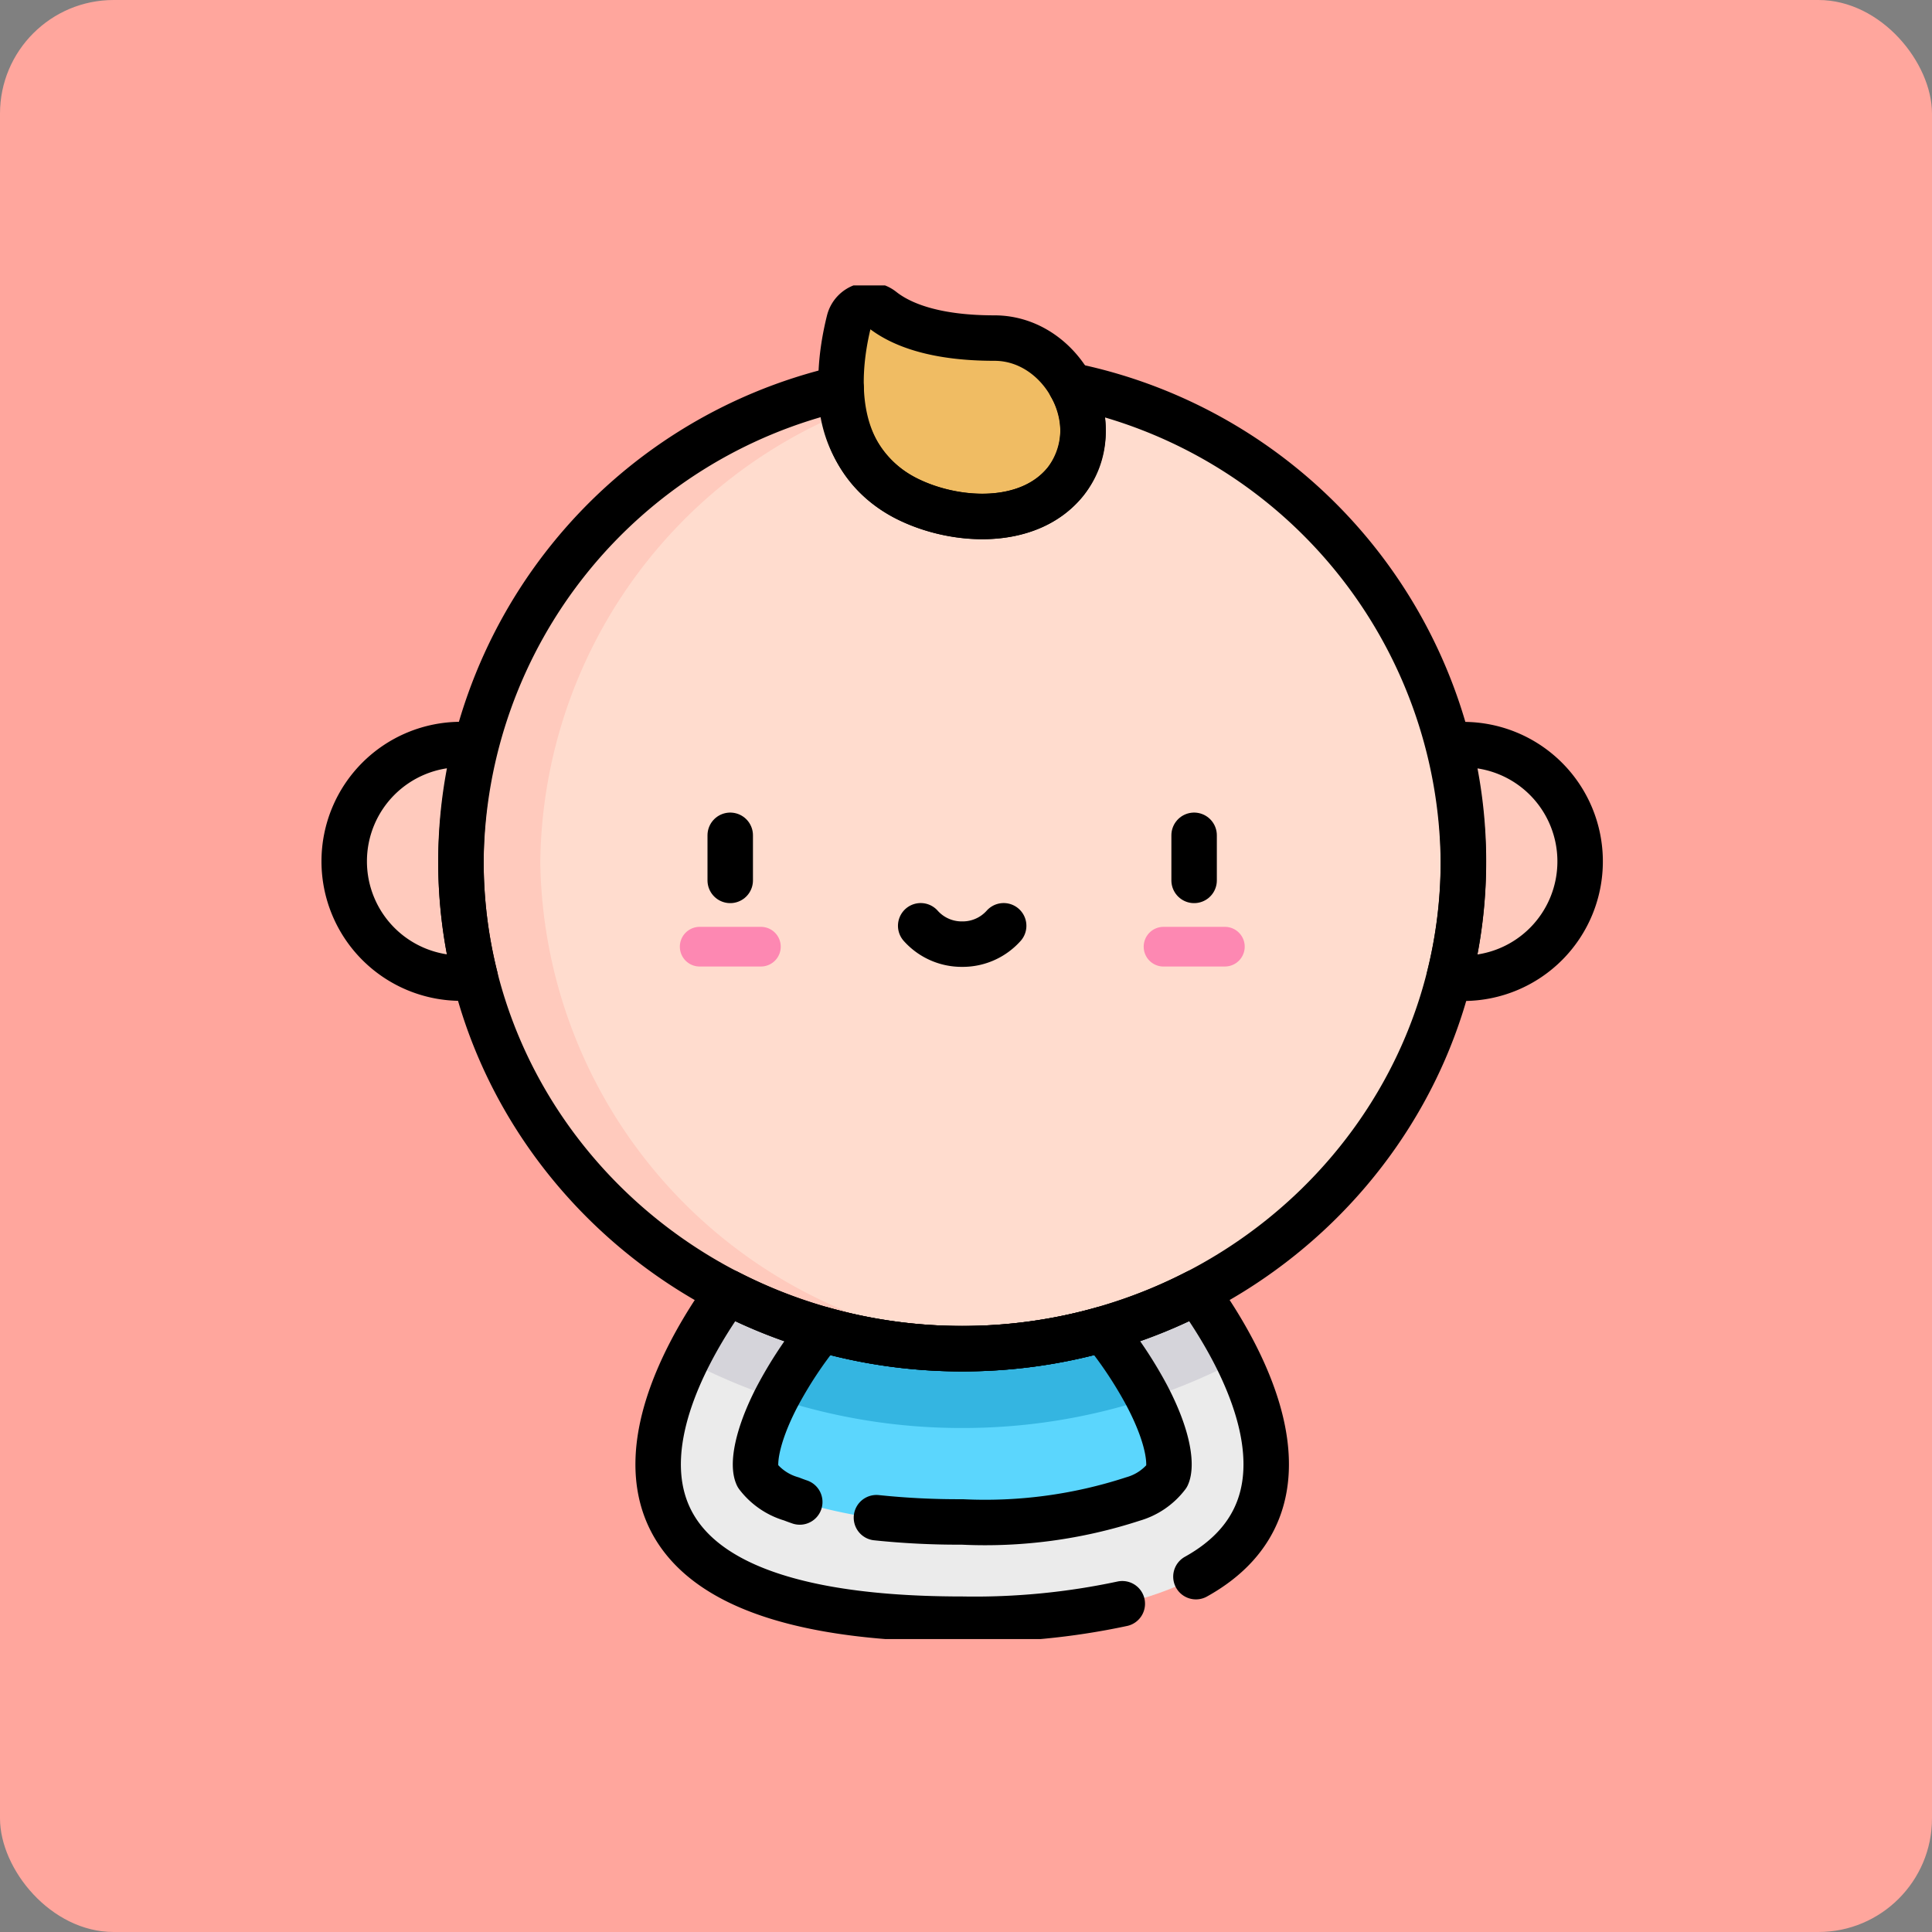 <svg xmlns="http://www.w3.org/2000/svg" xmlns:xlink="http://www.w3.org/1999/xlink" width="85" height="85" viewBox="0 0 85 85">
  <rect x="0" y="0" width="85" height="85" fill="#808080" stroke="none"/>
  <defs>
    <clipPath id="clip-path">
      <path id="path5250" d="M0-682.665H59.554v59.554H0Z" transform="translate(0 682.665)"/>
    </clipPath>
  </defs>
  <g id="Grupo_1065136" data-name="Grupo 1065136" transform="translate(-180 -446)">
    <rect id="Rectángulo_373435" data-name="Rectángulo 373435" width="85" height="85" rx="5" transform="translate(180 446)" fill="#ffa69d"/>
    <g id="g5244" transform="translate(192.555 1141.222)">
      <g id="g5246" transform="translate(0 -682.665)">
        <g id="g5248" transform="translate(0 0)" clip-path="url(#clip-path)">
          <g id="g5254" transform="translate(16.401 43.029)">
            <path id="path5256" d="M-237.617,0s13.7,15.652-9.334,15.652S-256.286,0-256.286,0Z" transform="translate(260.327 0)" fill="#ebebeb"/>
          </g>
          <g id="g5258" transform="translate(17.645 43.029)">
            <path id="path5260" d="M0-44.562a25.909,25.909,0,0,0,12.132,2.98,25.91,25.91,0,0,0,12.132-2.98,21.908,21.908,0,0,0-2.8-4.259H2.8A21.911,21.911,0,0,0,0-44.562" transform="translate(0 48.821)" fill="#d5d4da"/>
          </g>
          <g id="g5262" transform="translate(20.68 45.837)">
            <path id="path5264" d="M-31.218-.106l.009-.01A17.922,17.922,0,0,0-33.29,3.013c-.87,1.7-1.042,2.931-.827,3.4a2.89,2.89,0,0,0,1.5,1.025A20.978,20.978,0,0,0-25.1,8.448a20.95,20.95,0,0,0,7.518-1.011,2.873,2.873,0,0,0,1.5-1.024c.165-.364.163-1.517-.892-3.525A18.106,18.106,0,0,0-18.991-.106Z" transform="translate(34.201 0.116)" fill="#5bd6fd"/>
          </g>
          <g id="g5266" transform="translate(46.693 20.203)">
            <path id="path5268" d="M-107.473-53.736a5.136,5.136,0,0,1-5.136,5.136,5.136,5.136,0,0,1-5.136-5.136,5.136,5.136,0,0,1,5.136-5.136,5.136,5.136,0,0,1,5.136,5.136" transform="translate(117.745 58.872)" fill="#ffcabd"/>
          </g>
          <g id="g5270" transform="translate(21.591 45.848)">
            <path id="path5272" d="M-85.645-46.259a26.155,26.155,0,0,0,8.184-1.3c-.021-.042-.041-.082-.063-.124a18.088,18.088,0,0,0-2.008-2.994H-91.758a17.972,17.972,0,0,0-2.072,3.118,26.154,26.154,0,0,0,8.185,1.3" transform="translate(93.83 50.68)" fill="#34b5e1"/>
          </g>
          <g id="g5274" transform="translate(23.664 45.837)">
            <path id="path5276" d="M0-.106H0l.009-.01Z" transform="translate(0 0.116)" fill="#34b5e1"/>
          </g>
          <g id="g5278" transform="translate(7.725 3.899)">
            <path id="path5280" d="M-461.452-224.329c0-11.841-9.873-21.44-22.052-21.44s-22.052,9.6-22.052,21.44,9.873,21.44,22.052,21.44,22.052-9.6,22.052-21.44" transform="translate(505.555 245.769)" fill="#ffdcce"/>
          </g>
          <g id="g5282" transform="translate(2.59 3.899)">
            <path id="path5284" d="M-90.246-224.329A21.7,21.7,0,0,1-69.94-245.7q-.863-.066-1.745-.067a21.946,21.946,0,0,0-21.424,16.348,4.465,4.465,0,0,0-.628-.044,5.136,5.136,0,0,0-5.136,5.136,5.136,5.136,0,0,0,5.136,5.136,4.468,4.468,0,0,0,.628-.044,21.945,21.945,0,0,0,21.424,16.348q.881,0,1.745-.067a21.7,21.7,0,0,1-20.307-21.374" transform="translate(98.872 245.769)" fill="#ffcabd"/>
          </g>
          <g id="g5286" transform="translate(37.758 28.221)">
            <path id="path5288" d="M-37.4-18.255h-2.7a.872.872,0,0,1-.872-.872A.872.872,0,0,1-40.1-20h2.7a.872.872,0,0,1,.872.872.872.872,0,0,1-.872.872" transform="translate(40.977 20)" fill="#fd88b2"/>
          </g>
          <g id="g5290" transform="translate(17.349 28.221)">
            <path id="path5292" d="M-37.4-18.255h-2.7a.872.872,0,0,1-.872-.872A.872.872,0,0,1-40.106-20h2.7a.872.872,0,0,1,.872.872.872.872,0,0,1-.872.872" transform="translate(40.979 20)" fill="#fd88b2"/>
          </g>
          <g id="g5294" transform="translate(24.446 0.872)">
            <path id="path5296" d="M-70.614-15.116c-2.68,0-4.141-.621-4.931-1.243a.916.916,0,0,0-1.463.485c-.738,2.955-.508,6.266,2.5,7.8,2.1,1.073,5.39,1.294,7.022-.724,1.958-2.419-.059-6.32-3.124-6.32" transform="translate(77.363 16.561)" fill="#f0bc63"/>
          </g>
          <g id="g5298" transform="translate(39.981 24.193)">
            <path id="path5300" d="M0,0V1.984" fill="none" stroke="#000" stroke-linecap="round" stroke-linejoin="round" stroke-miterlimit="10" stroke-width="2"/>
          </g>
          <g id="g5302" transform="translate(19.572 24.193)">
            <path id="path5304" d="M0,0V1.984" fill="none" stroke="#000" stroke-linecap="round" stroke-linejoin="round" stroke-miterlimit="10" stroke-width="2"/>
          </g>
          <g id="g5306" transform="translate(27.952 28.174)">
            <path id="path5308" d="M0,0A2.417,2.417,0,0,0,1.825.807,2.417,2.417,0,0,0,3.65,0" fill="none" stroke="#000" stroke-linecap="round" stroke-linejoin="round" stroke-miterlimit="10" stroke-width="2"/>
          </g>
          <g id="g5310" transform="translate(24.446 0.872)">
            <path id="path5312" d="M-70.614-15.116c-2.68,0-4.141-.621-4.931-1.243a.916.916,0,0,0-1.463.485c-.738,2.955-.508,6.266,2.5,7.8,2.1,1.073,5.39,1.294,7.022-.724C-65.532-11.216-67.549-15.116-70.614-15.116Z" transform="translate(77.363 16.561)" fill="none" stroke="#000" stroke-linecap="round" stroke-linejoin="round" stroke-miterlimit="10" stroke-width="2"/>
          </g>
          <g id="g5314" transform="translate(51.2 20.203)">
            <path id="path5316" d="M-6.576,0A5.189,5.189,0,0,0-7.2.039a20.925,20.925,0,0,1,.627,5.1,20.924,20.924,0,0,1-.628,5.1,5.187,5.187,0,0,0,.628.04A5.136,5.136,0,0,0-1.44,5.136,5.136,5.136,0,0,0-6.576,0Z" transform="translate(7.204)" fill="none" stroke="#000" stroke-linecap="round" stroke-linejoin="round" stroke-miterlimit="10" stroke-width="2"/>
          </g>
          <g id="g5318" transform="translate(2.589 20.203)">
            <path id="path5320" d="M-53.736-53.737a20.917,20.917,0,0,1,.628-5.1,5.175,5.175,0,0,0-.628-.04,5.136,5.136,0,0,0-5.136,5.136A5.136,5.136,0,0,0-53.736-48.6a5.164,5.164,0,0,0,.628-.04A20.922,20.922,0,0,1-53.736-53.737Z" transform="translate(58.872 58.873)" fill="none" stroke="#000" stroke-linecap="round" stroke-linejoin="round" stroke-miterlimit="10" stroke-width="2"/>
          </g>
          <g id="g5322" transform="translate(16.401 44.291)">
            <path id="path5324" d="M-247.552-130.978c5.811-3.23,2.011-9.77.033-12.518a22.455,22.455,0,0,1-10.316,2.488,22.454,22.454,0,0,1-10.316-2.488c-2.678,3.721-8.7,14.39,10.316,14.39a31.087,31.087,0,0,0,7.043-.68" transform="translate(271.212 143.496)" fill="none" stroke="#000" stroke-linecap="round" stroke-linejoin="round" stroke-miterlimit="10" stroke-width="2"/>
          </g>
          <g id="g5326" transform="translate(20.68 45.925)">
            <path id="path5328" d="M-55.716-86.734a34.581,34.581,0,0,0,3.772.187,20.947,20.947,0,0,0,7.518-1.011,2.873,2.873,0,0,0,1.5-1.024c.165-.364.163-1.517-.892-3.525a18.267,18.267,0,0,0-1.943-2.916,22.642,22.642,0,0,1-6.178.854,22.645,22.645,0,0,1-6.178-.854,18.072,18.072,0,0,0-2.008,3.041c-.87,1.7-1.042,2.931-.827,3.4a2.89,2.89,0,0,0,1.5,1.024q.166.066.362.133" transform="translate(61.041 95.024)" fill="none" stroke="#000" stroke-linecap="round" stroke-linejoin="round" stroke-miterlimit="10" stroke-width="2"/>
          </g>
          <g id="g5330" transform="translate(7.725 4.404)">
            <path id="path5332" d="M-280.674,0a3.752,3.752,0,0,1-.232,4.233c-1.633,2.018-4.923,1.8-7.022.724A5.255,5.255,0,0,1-290.773.126,21.574,21.574,0,0,0-307.5,20.935c0,11.841,9.873,21.44,22.052,21.44s22.051-9.6,22.051-21.44A21.594,21.594,0,0,0-280.674,0Z" transform="translate(307.499)" fill="none" stroke="#000" stroke-linecap="round" stroke-linejoin="round" stroke-miterlimit="10" stroke-width="2"/>
          </g>
          <g id="g5334" transform="translate(0.872 -29.523)">
            <path id="path5336" d="M-60.138-215.295c-1.249-1.249-.849-3.674.893-5.416s4.167-2.142,5.416-.894.849,3.674-.894,5.416-4.167,2.142-5.416.893m20.577-14.937-5.64-5.64s-28.113,15.107-18.79,24.43,24.43-18.79,24.43-18.79" transform="translate(65.885 235.871)" fill="#2edbd9"/>
          </g>
          <g id="g5338" transform="translate(0.872 -28.834)">
            <path id="path5340" d="M-116.81-198.735c-1.742,1.742-4.167,2.142-5.416.893s-.849-3.674.893-5.416,4.167-2.142,5.416-.893S-115.068-200.477-116.81-198.735Zm11.056-15.579a20.923,20.923,0,0,1-2.763-3.415c-5.313,3.057-25.7,15.6-17.562,23.74s20.684-12.25,23.74-17.562A20.925,20.925,0,0,1-105.754-214.314Z" transform="translate(127.974 217.729)" fill="none" stroke="#000" stroke-linecap="round" stroke-linejoin="round" stroke-miterlimit="10" stroke-width="2"/>
          </g>
        </g>
      </g>
    </g>
  </g>
</svg>
